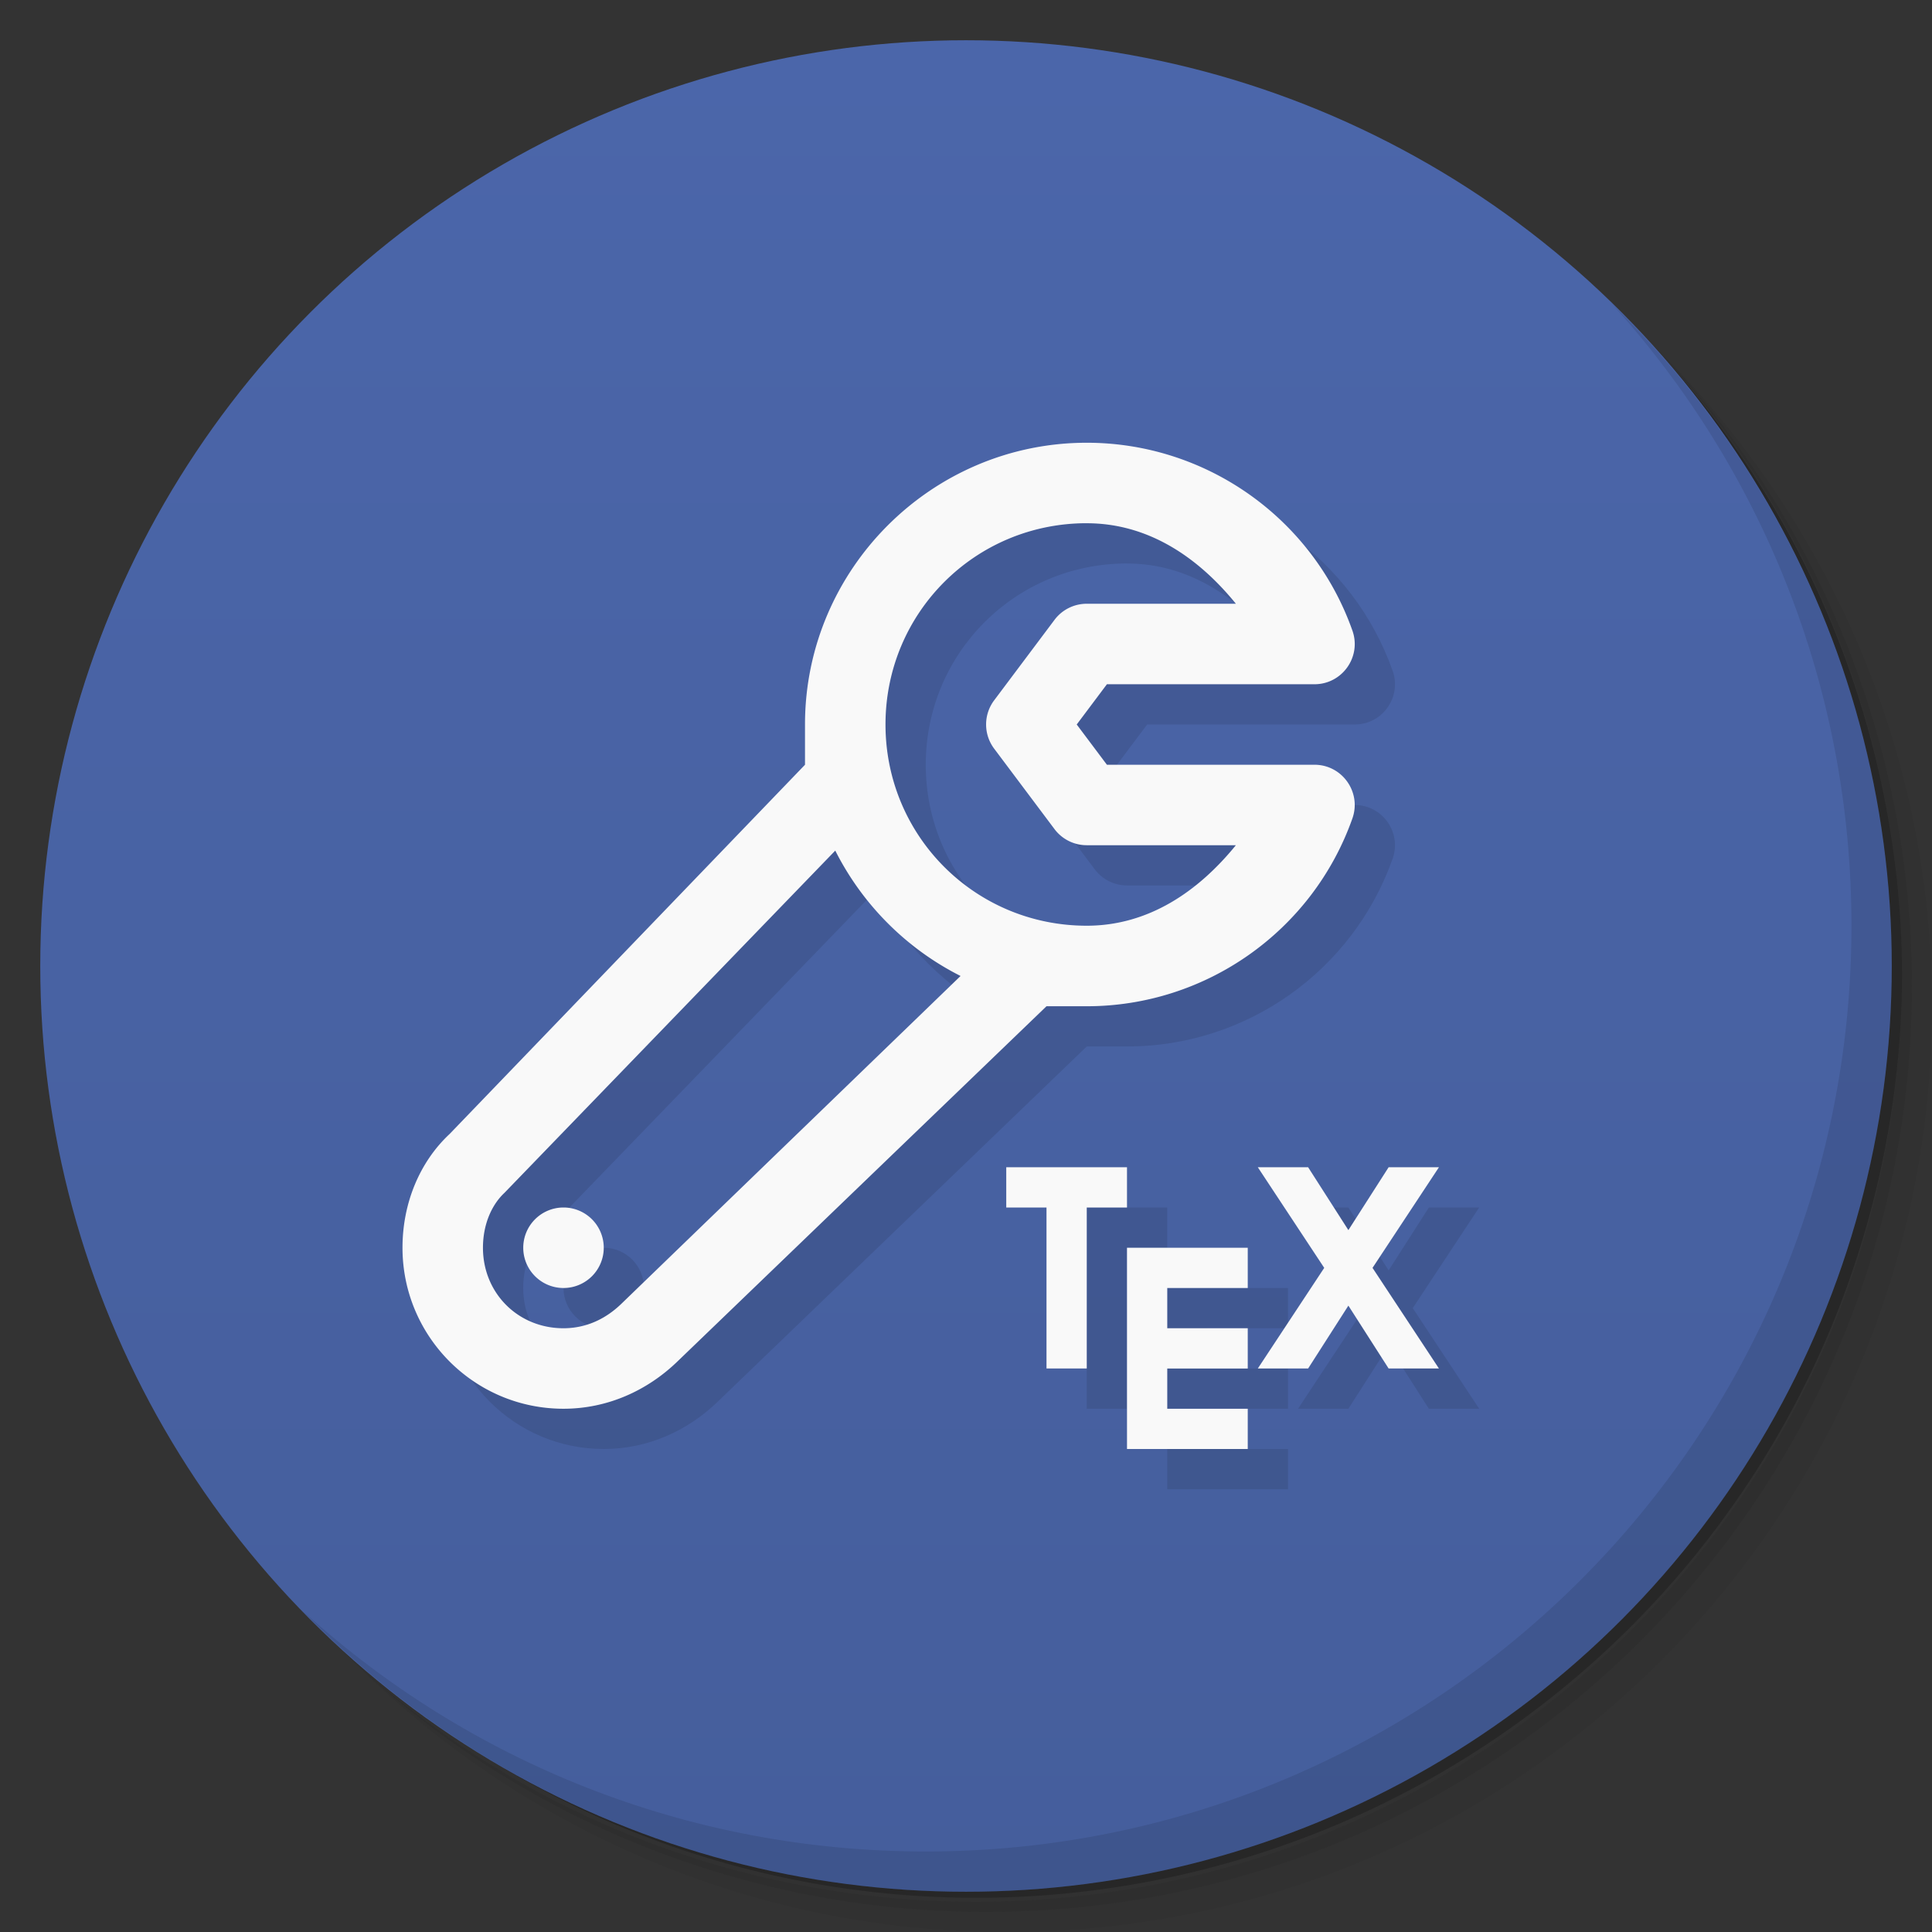 <svg version="1.1" viewBox="0 0 48 48" xmlns="http://www.w3.org/2000/svg">
 <rect x="0" y="0" width="48" height="48" fill="#333333" stroke="none"/>
 <defs>
  <linearGradient id="bg" x2="0" y1="1" y2="47" gradientUnits="userSpaceOnUse">
   <stop style="stop-color:#4b66aa" offset="0"/>
   <stop style="stop-color:#455e9c" offset="1"/>
  </linearGradient>
 </defs>
 <path d="m36.31 5c5.859 4.062 9.688 10.831 9.688 18.5 0 12.426-10.07 22.5-22.5 22.5-7.669 0-14.438-3.828-18.5-9.688 1.037 1.822 2.306 3.499 3.781 4.969 4.085 3.712 9.514 5.969 15.469 5.969 12.703 0 23-10.298 23-23 0-5.954-2.256-11.384-5.969-15.469-1.469-1.475-3.147-2.744-4.969-3.781zm4.969 3.781c3.854 4.113 6.219 9.637 6.219 15.719 0 12.703-10.297 23-23 23-6.081 0-11.606-2.364-15.719-6.219 4.16 4.144 9.883 6.719 16.219 6.719 12.703 0 23-10.298 23-23 0-6.335-2.575-12.06-6.719-16.219z" style="opacity:.05"/>
 <path d="m41.28 8.781c3.712 4.085 5.969 9.514 5.969 15.469 0 12.703-10.297 23-23 23-5.954 0-11.384-2.256-15.469-5.969 4.113 3.854 9.637 6.219 15.719 6.219 12.703 0 23-10.298 23-23 0-6.081-2.364-11.606-6.219-15.719z" style="opacity:.1"/>
 <path d="m31.25 2.375c8.615 3.154 14.75 11.417 14.75 21.13 0 12.426-10.07 22.5-22.5 22.5-9.708 0-17.971-6.135-21.12-14.75a23 23 0 0 0 44.875-7 23 23 0 0 0-16-21.875z" style="opacity:.2"/>
 <circle cx="24" cy="24" r="23" style="fill:url(#bg)"/>
 <path d="m40.03 7.531c3.712 4.084 5.969 9.514 5.969 15.469 0 12.703-10.297 23-23 23-5.954 0-11.384-2.256-15.469-5.969 4.178 4.291 10.01 6.969 16.469 6.969 12.703 0 23-10.298 23-23 0-6.462-2.677-12.291-6.969-16.469z" style="opacity:.1"/>
 <path d="m28 12c-3.854-1.68e-4 -7 3.146-7 7v1l-8.828 9.172c-0.748 0.698-1.172 1.724-1.172 2.828 0 2.209 1.791 4 4 4 1.105 0 2.092-0.461 2.828-1.172l9.172-8.828h1c2.963 0 5.612-1.873 6.6-4.666 0.23-0.651-0.253-1.334-0.943-1.334h-5.156l-0.75-1 0.75-1h5.156c0.691 0 1.174-0.683 0.943-1.334-0.988-2.793-3.637-4.666-6.6-4.666zm0 2c1.537 5.5e-5 2.775 0.855 3.705 2h-3.705c-0.315 0-0.612 0.148-0.801 0.4l-1.5 2c-0.266 0.355-0.266 0.844 0 1.199l1.5 2c0.189 0.252 0.486 0.4 0.801 0.4h3.705c-0.931 1.145-2.168 2-3.705 2-2.773 1e-4 -5-2.227-5-5s2.227-5 5-5zm-6.248 8.133c0.677 1.343 1.771 2.438 3.113 3.115l-8.426 8.143c-0.403 0.39-0.89 0.609-1.44 0.609-1.128 0-2-0.872-2-2 0-0.594 0.226-1.077 0.535-1.365zm5.248 7.867v5h1v-4h1v-1zm5.25 0 1.65 2.5-1.65 2.5h1.25l1-1.562 1 1.562h1.25l-1.65-2.5 1.65-2.5h-1.25l-1 1.562-1-1.562zm-17.25 1c-0.552 0-1 0.448-1 1s0.448 1 1 1 1-0.448 1-1-0.448-1-1-1zm14 1v5h3v-1h-2v-1h2v-1h-2v-1h2v-1h-2z" style="color-rendering:auto;color:#000000;dominant-baseline:auto;font-feature-settings:normal;font-variant-alternates:normal;font-variant-caps:normal;font-variant-east-asian:normal;font-variant-ligatures:normal;font-variant-numeric:normal;font-variant-position:normal;font-variation-settings:normal;image-rendering:auto;inline-size:0;isolation:auto;mix-blend-mode:normal;opacity:.1;shape-margin:0;shape-padding:0;shape-rendering:auto;solid-color:#000000;stop-color:#000000;text-decoration-color:#000000;text-decoration-line:none;text-decoration-style:solid;text-indent:0;text-orientation:mixed;text-transform:none;white-space:normal"/>
 <path d="m27 11c-3.854-1.68e-4 -7 3.146-7 7v1l-8.828 9.172c-0.748 0.698-1.172 1.724-1.172 2.828 0 2.209 1.791 4 4 4 1.105 0 2.092-0.461 2.828-1.172l9.172-8.828h1c2.963 0 5.612-1.873 6.6-4.666 0.23-0.651-0.253-1.334-0.943-1.334h-5.156l-0.75-1 0.75-1h5.156c0.691 0 1.174-0.683 0.943-1.334-0.988-2.793-3.637-4.666-6.6-4.666zm0 2c1.537 5.5e-5 2.775 0.855 3.705 2h-3.705c-0.315 0-0.612 0.148-0.801 0.4l-1.5 2c-0.266 0.355-0.266 0.844 0 1.199l1.5 2c0.189 0.252 0.486 0.4 0.801 0.4h3.705c-0.931 1.145-2.168 2-3.705 2-2.773 1e-4 -5-2.227-5-5s2.227-5 5-5zm-6.248 8.133c0.677 1.343 1.771 2.438 3.113 3.115l-8.426 8.143c-0.403 0.39-0.89 0.609-1.44 0.609-1.128 0-2-0.872-2-2 0-0.594 0.226-1.077 0.535-1.365zm-6.752 8.867a1 1 0 0 0-1 1 1 1 0 0 0 1 1 1 1 0 0 0 1-1 1 1 0 0 0-1-1z" style="color-rendering:auto;color:#000000;dominant-baseline:auto;fill:#f9f9f9;font-feature-settings:normal;font-variant-alternates:normal;font-variant-caps:normal;font-variant-east-asian:normal;font-variant-ligatures:normal;font-variant-numeric:normal;font-variant-position:normal;font-variation-settings:normal;image-rendering:auto;inline-size:0;isolation:auto;mix-blend-mode:normal;shape-margin:0;shape-padding:0;shape-rendering:auto;solid-color:#000000;stop-color:#000000;text-decoration-color:#000000;text-decoration-line:none;text-decoration-style:solid;text-indent:0;text-orientation:mixed;text-transform:none;white-space:normal"/>
 <path d="m25 29v1h1v4h1v-4h1v-1zm6.25 0 1.65 2.5-1.65 2.5h1.25l1-1.562 1 1.562h1.25l-1.65-2.5 1.65-2.5h-1.25l-1 1.562-1-1.562zm-3.25 2v5h3v-1h-2v-1h2v-1h-2v-1h2v-1h-2z" style="fill:#f9f9f9"/>
</svg>
